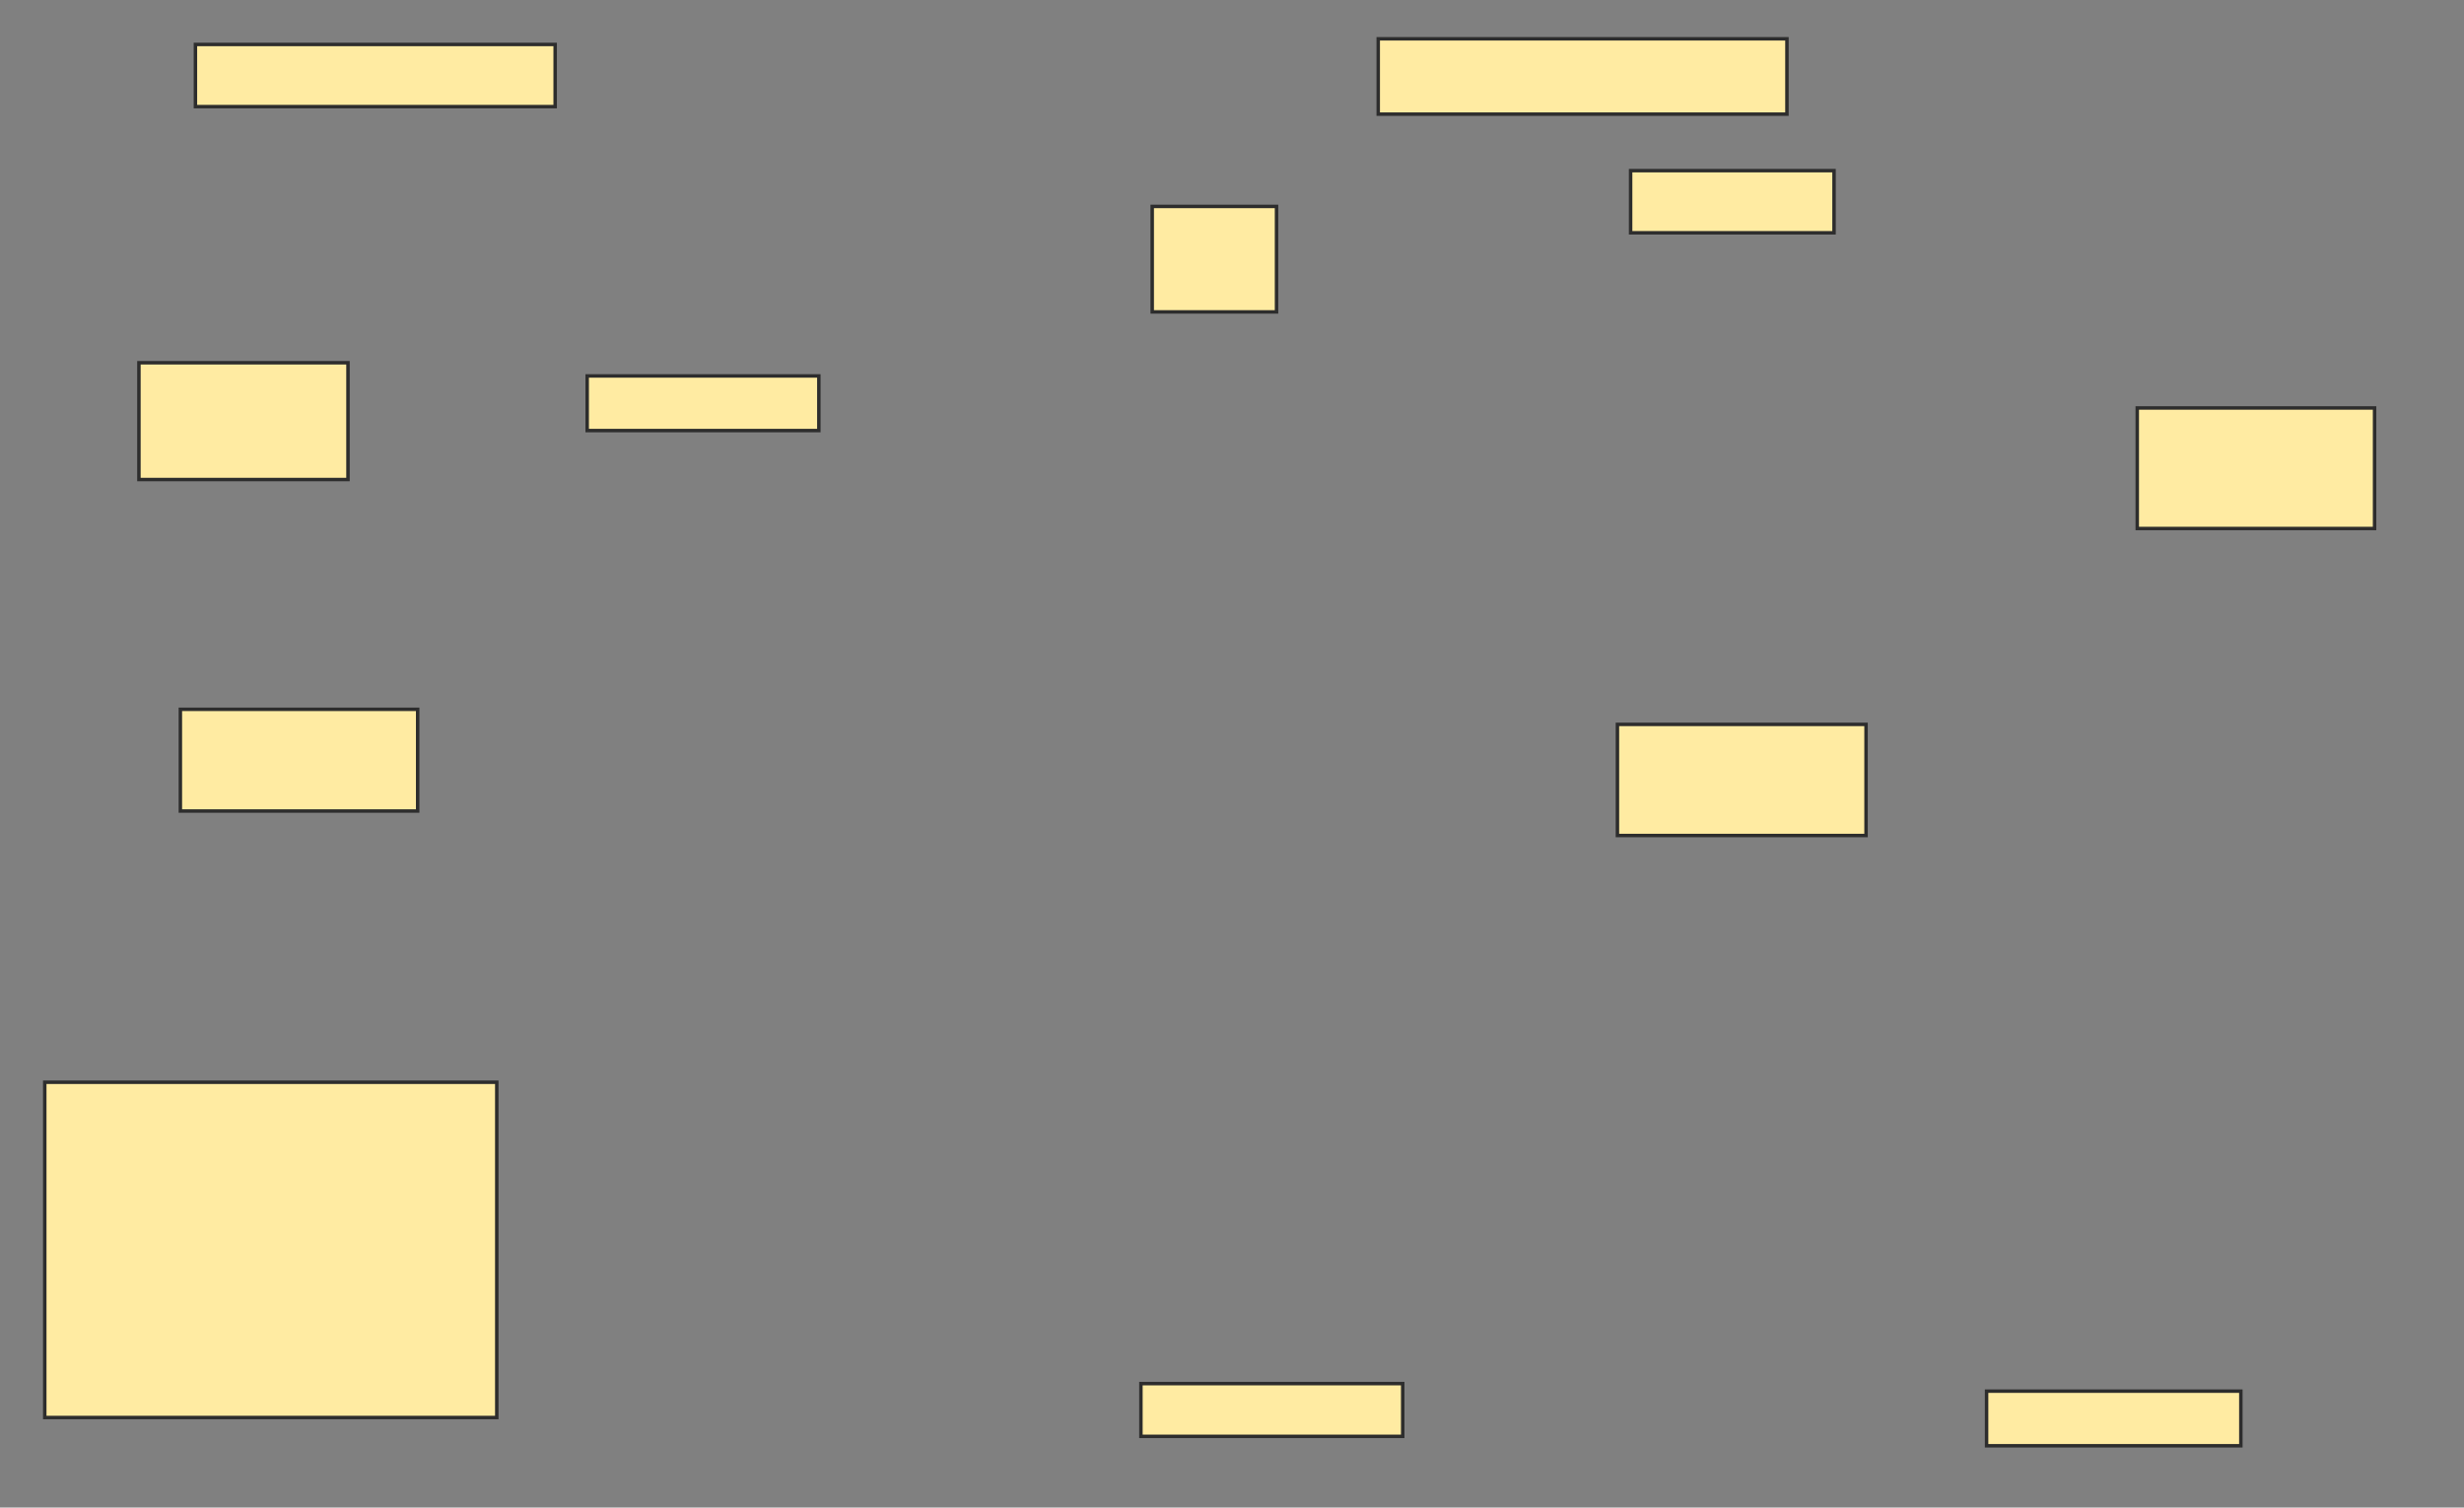 <svg xmlns="http://www.w3.org/2000/svg" width="711" height="435">
 <rect width="100%" height="100%" fill="#808080" stroke="none"/>
 <!-- Created with Image Occlusion Enhanced -->
 <g>
  <title>Labels</title>
 </g>
 <g>
  <title>Masks</title>
  <rect id="5a1151e5b0714e209c54997f7e2945dd-ao-1" height="15.761" width="66.848" y="108.478" x="169.435" stroke="#2D2D2D" fill="#FFEBA2"/>
  <rect id="5a1151e5b0714e209c54997f7e2945dd-ao-2" height="33.696" width="60.326" y="104.674" x="40.087" stroke="#2D2D2D" fill="#FFEBA2"/>
  <rect id="5a1151e5b0714e209c54997f7e2945dd-ao-3" height="17.935" width="103.804" y="12.826" x="56.391" stroke="#2D2D2D" fill="#FFEBA2"/>
  <rect id="5a1151e5b0714e209c54997f7e2945dd-ao-4" height="21.739" width="117.935" y="11.196" x="397.696" stroke="#2D2D2D" fill="#FFEBA2"/>
  <rect id="5a1151e5b0714e209c54997f7e2945dd-ao-5" height="17.935" width="58.696" y="49.239" x="470.522" stroke="#2D2D2D" fill="#FFEBA2"/>
  <rect id="5a1151e5b0714e209c54997f7e2945dd-ao-6" height="30.435" width="35.87" y="59.565" x="332.478" stroke="#2D2D2D" fill="#FFEBA2"/>
  <rect id="5a1151e5b0714e209c54997f7e2945dd-ao-7" height="34.783" width="68.478" y="117.717" x="616.717" stroke="#2D2D2D" fill="#FFEBA2"/>
  <rect id="5a1151e5b0714e209c54997f7e2945dd-ao-8" height="32.065" width="71.739" y="209.022" x="466.717" stroke="#2D2D2D" fill="#FFEBA2"/>
  
  <rect id="5a1151e5b0714e209c54997f7e2945dd-ao-10" height="15.761" width="73.37" y="401.413" x="573.239" stroke="#2D2D2D" fill="#FFEBA2"/>
  <rect id="5a1151e5b0714e209c54997f7e2945dd-ao-11" height="15.217" width="75.543" y="399.239" x="329.217" stroke="#2D2D2D" fill="#FFEBA2"/>
  <rect id="5a1151e5b0714e209c54997f7e2945dd-ao-12" height="29.348" width="68.478" y="204.674" x="52.043" stroke="#2D2D2D" fill="#FFEBA2"/>
  <rect id="5a1151e5b0714e209c54997f7e2945dd-ao-13" height="96.739" width="130.435" y="312.283" x="12.913" stroke="#2D2D2D" fill="#FFEBA2"/>
 </g>
</svg>